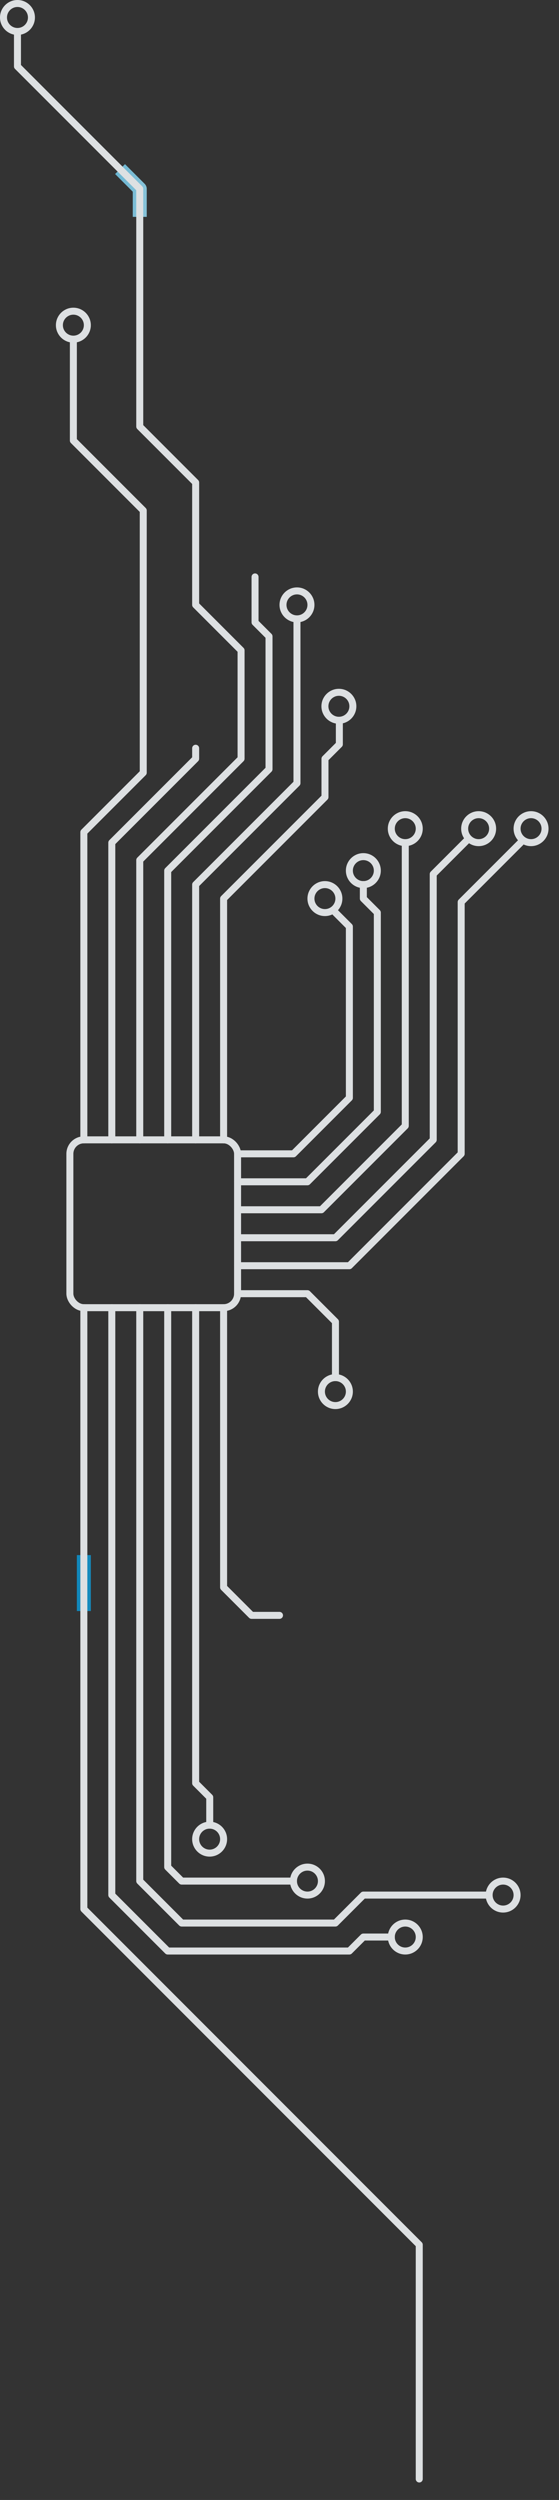 <svg viewBox="160 530 160 715" xmlns="http://www.w3.org/2000/svg"><rect x="160" y="530" width="160" height="715" fill="#333333" stroke="none"/><defs><linearGradient id="linear" x1="0%" y1="0%" x2="100%" y2="0%"><stop offset="0%" stop-color="#18b"/><stop offset="100%" stop-color="#dee"/></linearGradient></defs><style>@keyframes draw{to{stroke-dashoffset:0;stroke-opacity:1}}</style><g id="module-01" transform="translate(-1)" stroke="url(#linear)" stroke-width="4" fill-rule="evenodd" stroke-linecap="butt" stroke-linejoin="round" fill="none" stroke-opacity="1" stroke-dasharray="8,960,24,960,16,400" stroke-dashoffset="6400" style="animation:draw 20s infinite;animation-timing-function:linear;animation-delay:0s"><g id="C16" transform="translate(166 539)"><path id="paths" d="M43 317v-77l29-29v-38l-4-4v-13"/><path d="M27 317v-85l24-24v-3m8 112v-69l29.017-29.017V208l4.113-4.113V197"/><path d="M51 317v-73l29-29v-47"/><path d="M35 317v-80l29-29v-31l-13-13v-35l-16-16V45L0 10V0"/><path d="M19 317v-88l17-17v-75l-20-20V88m47 273h20l8.016 8.016v15.991M59 369v-4 80l8 8h8"/><path d="M107 545h-8l-4 4H43l-16-16V365"/><path d="M79 529H47l-4-4V365m20-12h32l32-32v-72l17-17"/><path d="M63 345h28l28-28v-76l10-10"/><path d="M63 337h24l24-24v-81"/><path d="M63 329h20l20-20v-57l-4-4v-4"/><path d="M63 321h16l16-16v-49l-4-4m24 448v-67l-96-96V365"/><path d="M135 533H99l-8 8H47l-12-12V365"/><path d="M55.031 513v-7.969L51 501V365"/></g></g><g id="static" transform="translate(48 56)" stroke="#DDE0E2" stroke-width="2" fill="none" fill-rule="evenodd" stroke-linecap="round" stroke-linejoin="round"><rect x="132" y="800" width="48" height="48" rx="4"/><circle cx="117" cy="479" r="4"/><circle cx="133" cy="567" r="4"/><circle cx="209" cy="676" r="4"/><circle cx="197" cy="647" r="4"/><circle cx="228" cy="1028" r="4"/><circle cx="208" cy="872" r="4"/><circle cx="264" cy="711" r="4"/><circle cx="249" cy="711" r="4"/><circle cx="228" cy="711" r="4"/><circle cx="216" cy="723" r="4"/><circle cx="205" cy="731" r="4"/><circle cx="256" cy="1016" r="4"/><circle cx="200" cy="1012" r="4"/><circle cx="172" cy="1000" r="4"/></g><g id="paths-bg" stroke="#DDE0E2" stroke-width="2" fill="none" fill-rule="evenodd" stroke-linecap="round" stroke-linejoin="round"><path d="M208 856v-77l29-29v-38l-4-4v-13"/><path d="M192 856v-85l24-24v-3m8 112v-69l29.017-29.017V747l4.113-4.113V736"/><path d="M216 856v-73l29-29v-47"/><path d="M200 856v-80l29-29v-31l-13-13v-35l-16-16v-68l-35-35v-10"/><path d="M184 856v-88l17-17v-75l-20-20v-29m47 273h20l8.016 8.016v15.991M224 908v-4 80l8 8h8"/><path d="M272 1084h-8l-4 4h-52l-16-16V904"/><path d="M244 1068h-32l-4-4V904m20-12h32l32-32v-72l17-17"/><path d="M228 884h28l28-28v-76l10-10"/><path d="M228 876h24l24-24v-81"/><path d="M228 868h20l20-20v-57l-4-4v-4"/><path d="M228 860h16l16-16v-49l-4-4m24 448v-67l-96-96V904"/><path d="M300 1072h-36l-8 8h-44l-12-12V904"/><path d="M220.031 1052v-7.969L216 1040V904"/></g></svg>